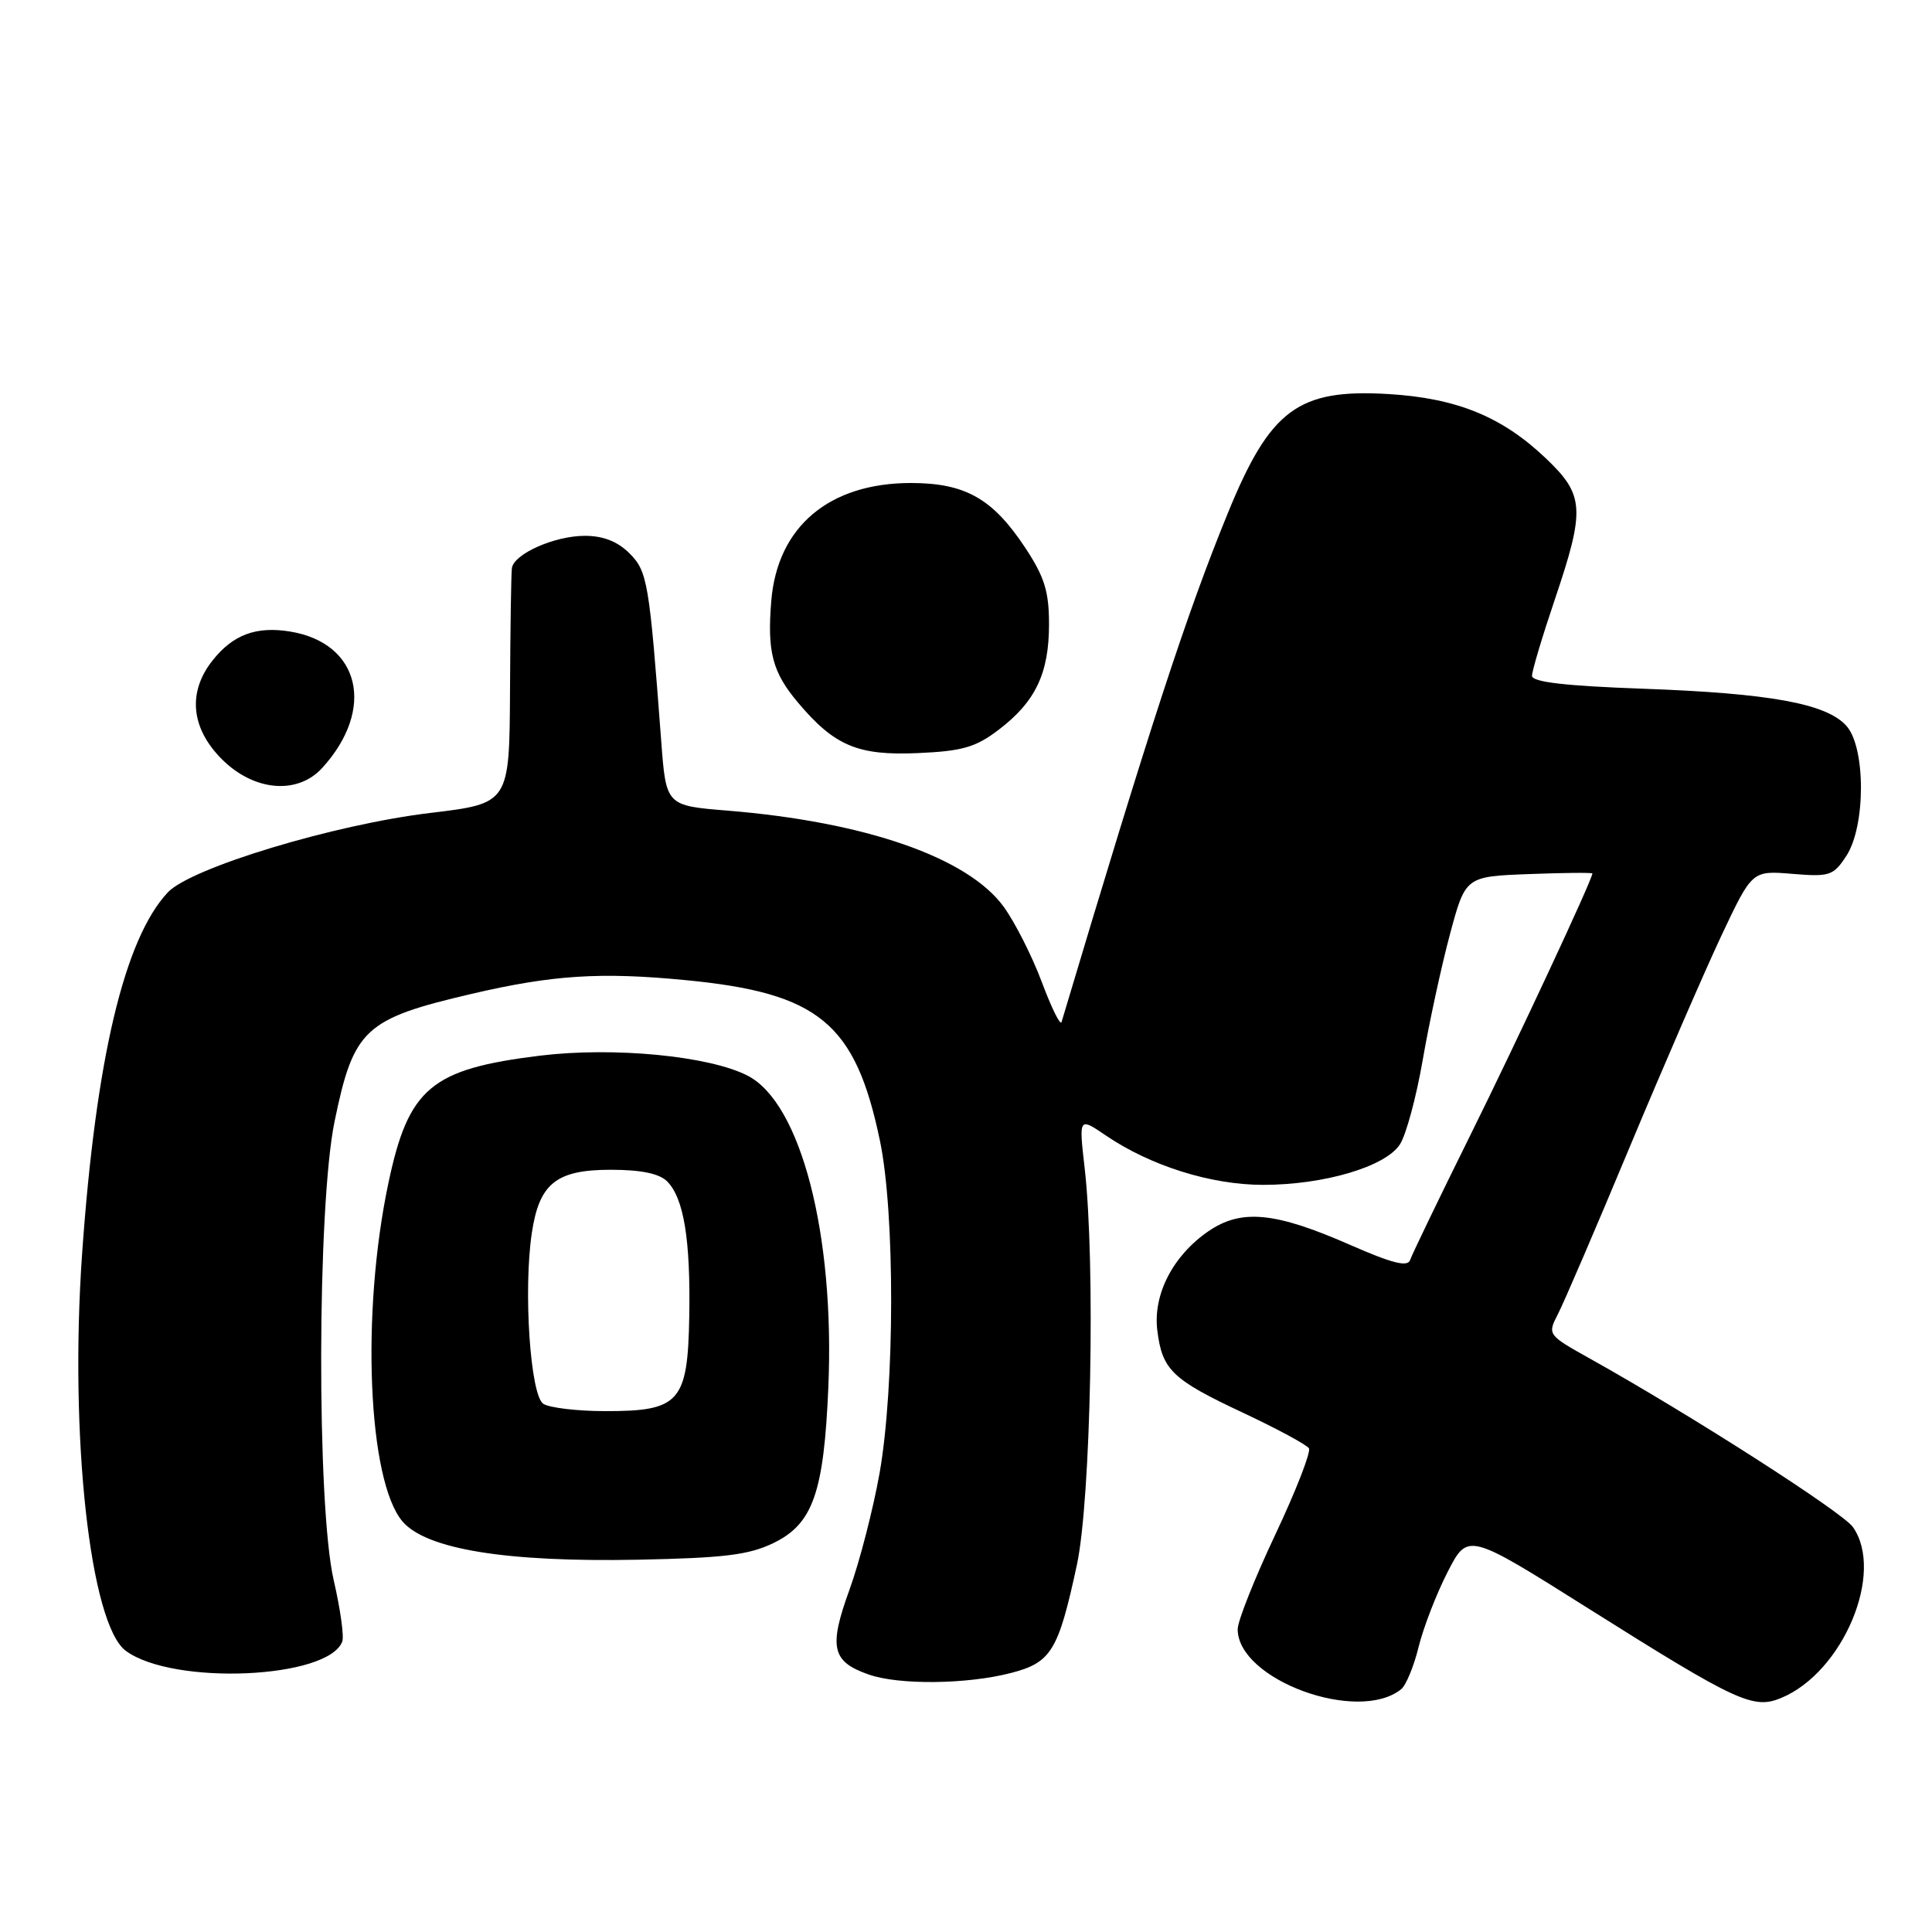 <?xml version="1.0" encoding="UTF-8" standalone="no"?>
<!DOCTYPE svg PUBLIC "-//W3C//DTD SVG 1.1//EN" "http://www.w3.org/Graphics/SVG/1.1/DTD/svg11.dtd" >
<svg xmlns="http://www.w3.org/2000/svg" xmlns:xlink="http://www.w3.org/1999/xlink" version="1.1" viewBox="0 0 256 256">
 <g >
 <path fill="currentColor"
d=" M 185.66 223.83 C 186.30 223.32 187.35 220.79 187.98 218.20 C 188.62 215.62 190.35 211.15 191.82 208.29 C 194.50 203.07 194.50 203.07 210.50 213.15 C 230.15 225.52 232.32 226.53 236.01 224.99 C 244.21 221.60 249.76 208.38 245.52 202.34 C 244.15 200.38 223.94 187.43 210.76 180.07 C 205.05 176.88 205.03 176.85 206.43 174.13 C 207.21 172.63 211.50 162.65 215.96 151.95 C 220.43 141.25 225.90 128.64 228.12 123.92 C 232.17 115.35 232.17 115.35 237.48 115.79 C 242.44 116.20 242.93 116.04 244.65 113.41 C 247.23 109.47 247.23 99.02 244.65 96.17 C 241.99 93.22 234.54 91.87 217.75 91.26 C 207.41 90.89 203.00 90.38 203.00 89.55 C 203.00 88.90 204.35 84.38 206.00 79.50 C 210.07 67.45 209.96 65.60 204.81 60.71 C 199.02 55.20 193.01 52.75 183.93 52.21 C 172.01 51.51 168.31 54.25 162.69 68.00 C 157.25 81.30 152.43 96.04 140.66 135.43 C 140.50 135.94 139.33 133.56 138.05 130.14 C 136.77 126.72 134.50 122.23 133.00 120.16 C 128.27 113.63 114.68 108.90 96.38 107.41 C 88.25 106.75 88.25 106.75 87.61 98.12 C 86.03 77.10 85.80 75.71 83.40 73.31 C 81.84 71.75 79.92 71.00 77.50 71.00 C 73.49 71.00 68.09 73.39 67.83 75.28 C 67.73 75.95 67.62 83.24 67.58 91.48 C 67.50 106.46 67.50 106.46 57.00 107.72 C 44.25 109.25 25.30 114.99 22.24 118.24 C 16.48 124.37 12.69 140.36 10.88 166.12 C 9.18 190.32 11.94 215.29 16.69 218.76 C 22.97 223.35 43.46 222.46 45.35 217.52 C 45.61 216.85 45.10 213.20 44.22 209.40 C 41.95 199.58 42.02 159.81 44.33 148.61 C 46.86 136.33 48.29 135.01 62.50 131.69 C 73.22 129.19 79.56 128.78 90.82 129.87 C 108.52 131.57 113.35 135.56 116.60 151.17 C 118.60 160.76 118.57 183.74 116.55 195.19 C 115.70 199.97 113.91 206.91 112.57 210.62 C 109.78 218.29 110.21 220.18 115.13 221.89 C 119.14 223.29 128.16 223.19 133.99 221.67 C 139.30 220.29 140.24 218.74 142.69 207.37 C 144.55 198.75 145.17 167.31 143.72 154.76 C 142.95 148.02 142.95 148.02 146.55 150.47 C 152.47 154.49 160.48 157.00 167.36 157.00 C 175.43 157.00 183.56 154.60 185.49 151.65 C 186.31 150.40 187.67 145.36 188.52 140.44 C 189.37 135.52 190.99 128.04 192.12 123.82 C 194.18 116.14 194.18 116.14 202.59 115.82 C 207.22 115.64 211.00 115.61 211.00 115.74 C 210.99 116.55 201.09 137.78 194.75 150.57 C 190.64 158.87 187.09 166.24 186.85 166.95 C 186.53 167.92 184.50 167.41 178.96 164.98 C 168.95 160.58 164.48 160.15 160.10 163.16 C 155.41 166.39 152.76 171.54 153.35 176.29 C 154.00 181.53 155.31 182.79 164.71 187.20 C 169.22 189.32 173.15 191.44 173.44 191.91 C 173.73 192.38 171.73 197.52 168.99 203.33 C 166.24 209.15 164.00 214.79 164.00 215.88 C 164.00 222.57 179.95 228.43 185.66 223.83 Z  M 102.51 204.45 C 107.72 201.91 109.17 197.78 109.76 183.79 C 110.62 163.56 106.12 146.18 99.08 142.54 C 93.99 139.91 81.33 138.69 71.56 139.88 C 57.12 141.65 54.13 144.15 51.47 156.74 C 47.81 174.01 48.75 196.27 53.35 201.62 C 56.52 205.29 67.09 207.01 84.51 206.67 C 95.98 206.44 99.24 206.04 102.51 204.45 Z  M 42.70 101.75 C 49.80 93.96 47.73 85.19 38.42 83.68 C 33.92 82.95 30.84 84.11 28.13 87.56 C 24.84 91.74 25.30 96.50 29.40 100.60 C 33.65 104.85 39.42 105.35 42.70 101.75 Z  M 132.34 96.69 C 137.21 92.98 139.00 89.22 139.00 82.72 C 139.00 78.35 138.40 76.44 135.83 72.55 C 131.53 66.06 127.90 64.01 120.71 64.00 C 109.87 64.00 103.01 69.78 102.20 79.61 C 101.64 86.36 102.35 89.07 105.71 93.06 C 110.56 98.83 113.66 100.14 121.59 99.79 C 127.54 99.53 129.28 99.02 132.34 96.69 Z  M 72.00 186.02 C 70.27 184.93 69.33 170.96 70.47 163.37 C 71.45 156.81 73.71 155.00 80.93 155.00 C 84.92 155.00 87.36 155.50 88.39 156.53 C 90.61 158.75 91.51 164.26 91.33 174.47 C 91.13 185.80 90.05 187.01 80.14 186.98 C 76.49 186.98 72.83 186.54 72.00 186.02 Z "/>
</g>
</svg>